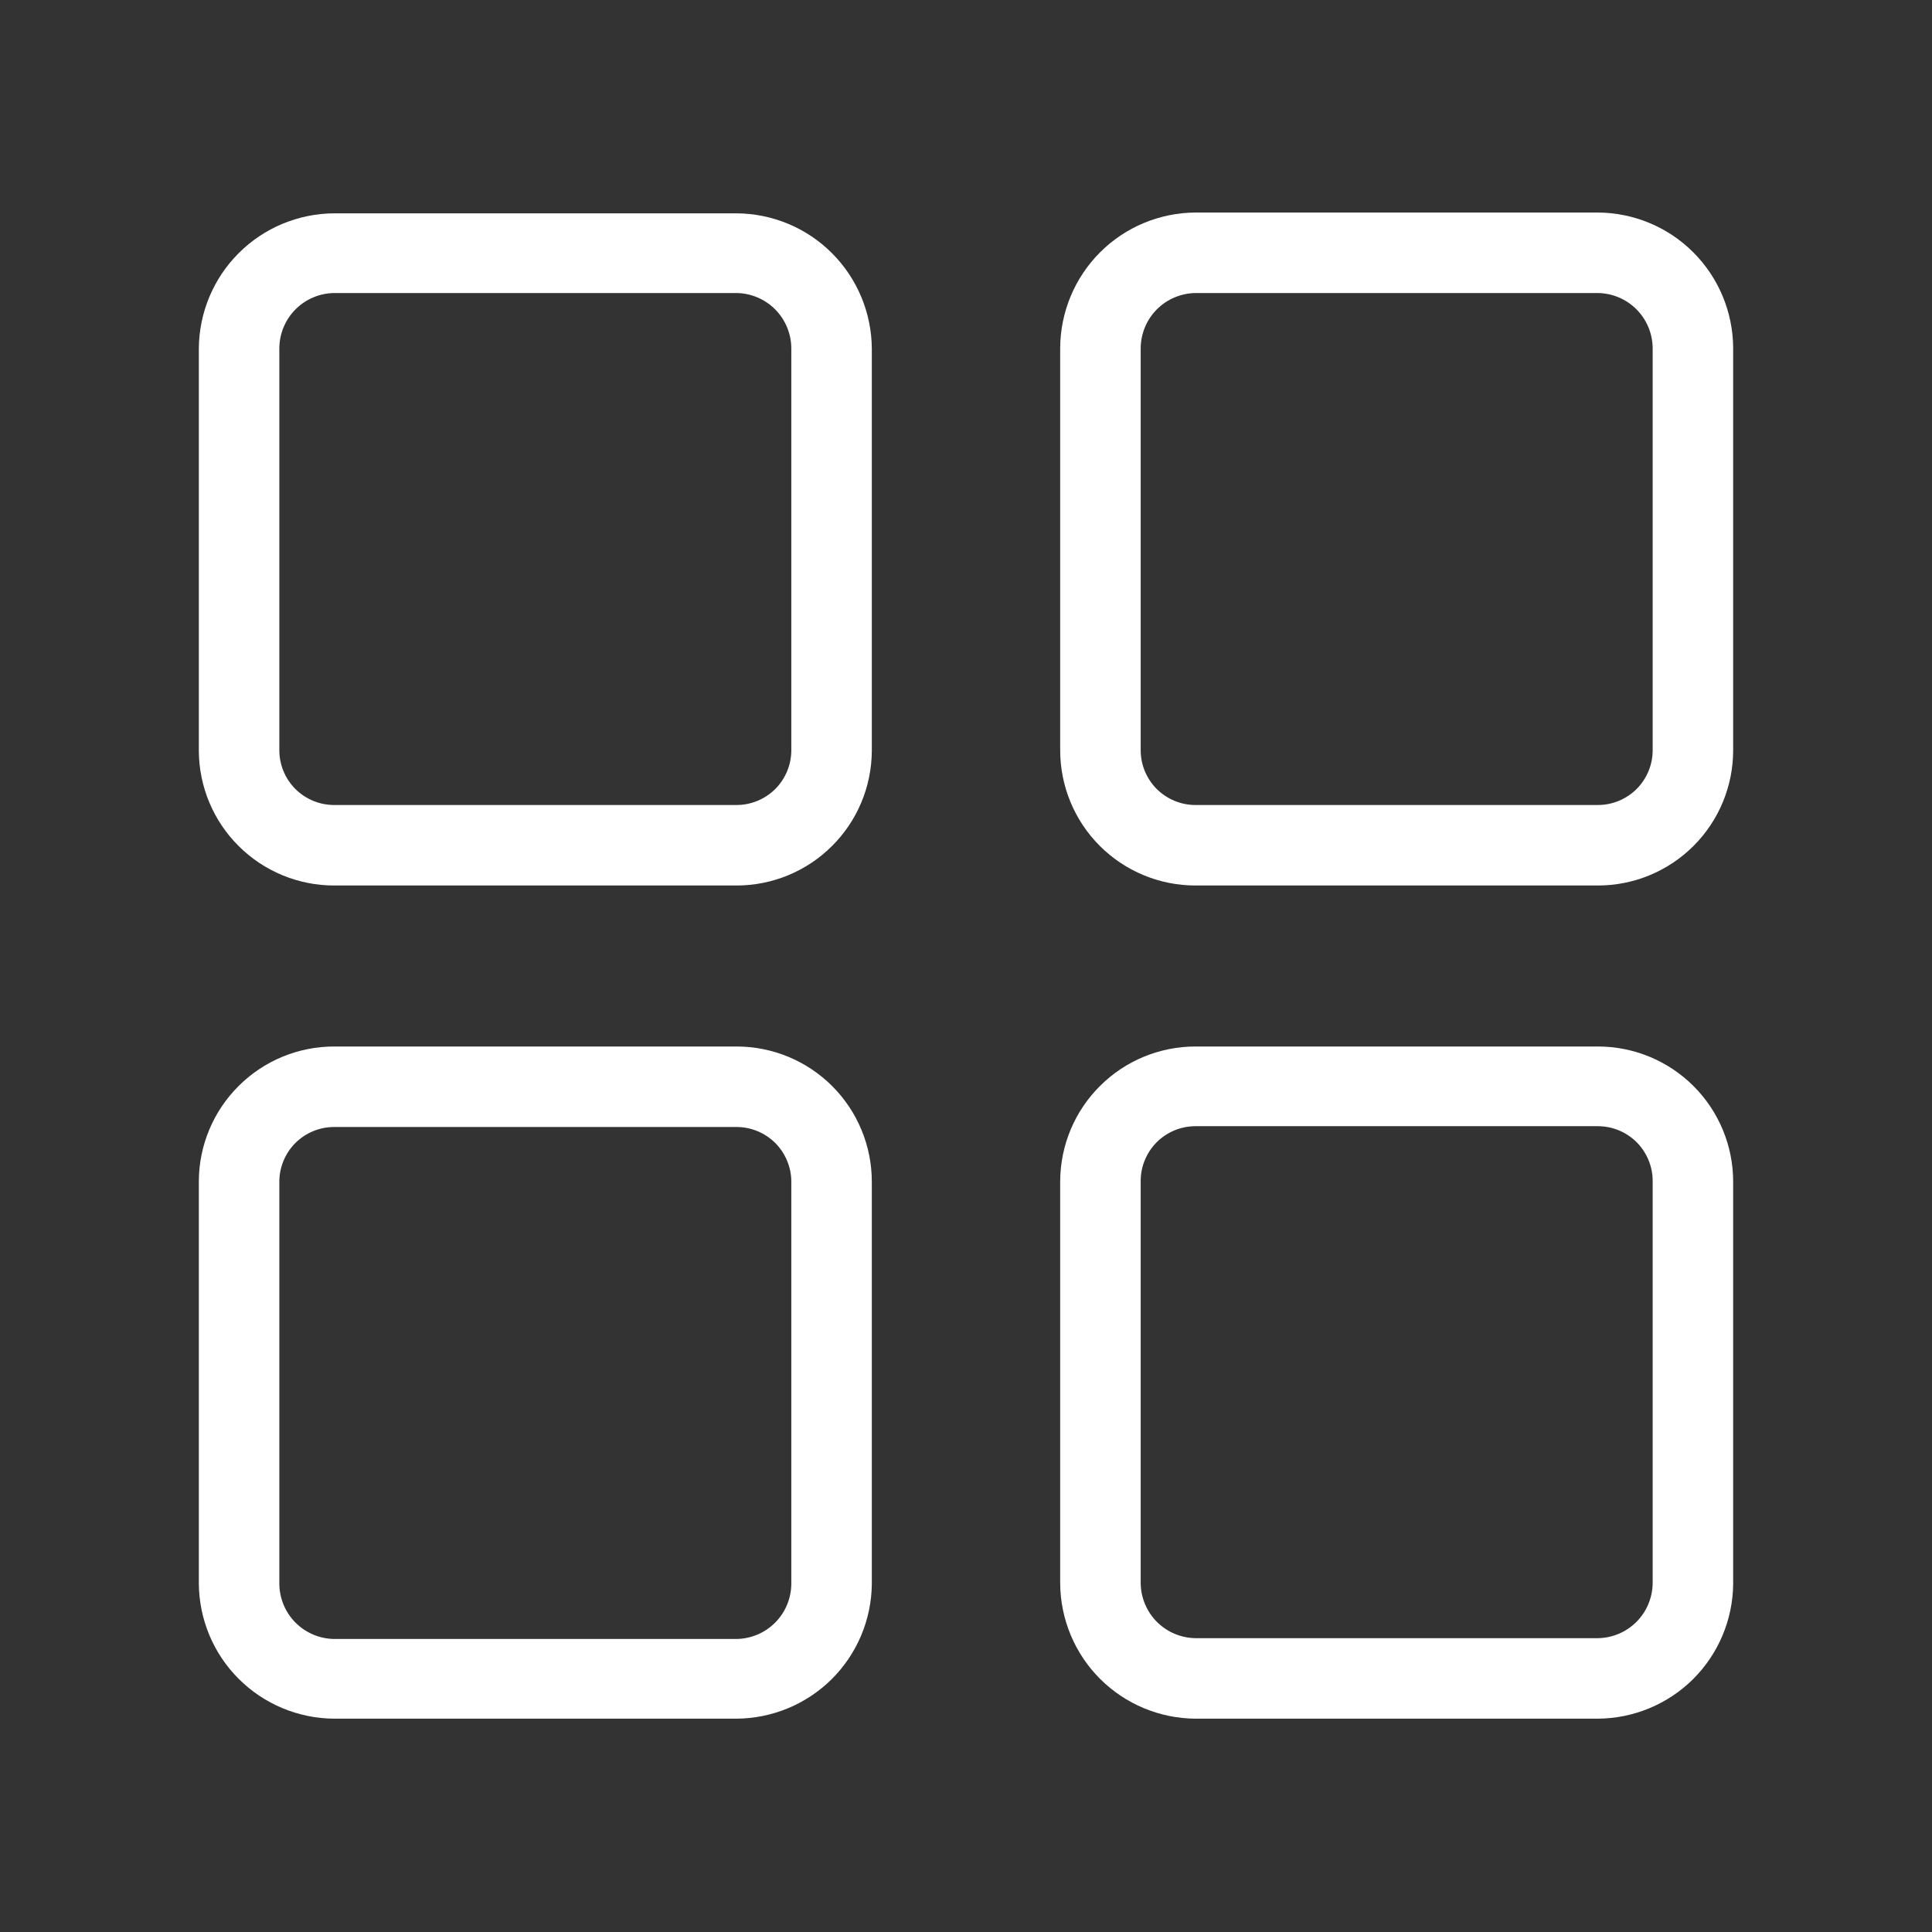 <svg width="24" height="24" viewBox="0 0 24 24" fill="none" xmlns="http://www.w3.org/2000/svg">
<rect x="0" y="0" width="24" height="24" fill="#333333" stroke="none"/>
<path d="M9.15 11H4.15C3.706 11 3.28 10.824 2.966 10.511C2.651 10.199 2.473 9.774 2.47 9.33V4.33C2.473 3.885 2.65 3.459 2.965 3.145C3.279 2.83 3.705 2.653 4.15 2.65H9.15C9.595 2.653 10.021 2.83 10.335 3.145C10.649 3.459 10.827 3.885 10.83 4.33V9.33C10.827 9.774 10.649 10.199 10.334 10.511C10.02 10.824 9.594 11 9.15 11ZM4.15 3.64C3.97 3.643 3.799 3.715 3.672 3.842C3.545 3.969 3.473 4.14 3.47 4.32V9.32C3.47 9.5 3.542 9.673 3.669 9.801C3.797 9.928 3.97 10 4.15 10H9.15C9.33 10 9.503 9.928 9.631 9.801C9.758 9.673 9.83 9.5 9.83 9.32V4.32C9.827 4.14 9.755 3.969 9.628 3.842C9.501 3.715 9.33 3.643 9.15 3.64H4.15Z" fill="white"/>
<path d="M19.85 11H14.85C14.405 11 13.977 10.823 13.662 10.508C13.347 10.193 13.17 9.766 13.17 9.32V4.32C13.173 3.875 13.351 3.449 13.665 3.135C13.979 2.82 14.405 2.643 14.85 2.64H19.85C20.295 2.643 20.721 2.82 21.035 3.135C21.349 3.449 21.527 3.875 21.53 4.32V9.32C21.53 9.766 21.353 10.193 21.038 10.508C20.723 10.823 20.296 11 19.85 11ZM14.85 3.64C14.671 3.643 14.499 3.715 14.372 3.842C14.245 3.969 14.173 4.14 14.17 4.32V9.32C14.17 9.5 14.242 9.673 14.369 9.801C14.497 9.928 14.67 10 14.85 10H19.85C20.03 10 20.203 9.928 20.331 9.801C20.458 9.673 20.53 9.5 20.53 9.32V4.32C20.527 4.14 20.455 3.969 20.328 3.842C20.201 3.715 20.03 3.643 19.85 3.64H14.85Z" fill="white"/>
<path d="M9.15 21.35H4.15C3.705 21.347 3.279 21.169 2.965 20.855C2.65 20.541 2.473 20.115 2.47 19.67V14.67C2.473 14.226 2.651 13.801 2.966 13.489C3.28 13.176 3.706 13 4.15 13H9.15C9.596 13 10.023 13.177 10.338 13.492C10.653 13.807 10.83 14.234 10.83 14.68V19.68C10.825 20.123 10.646 20.546 10.332 20.859C10.017 21.171 9.593 21.347 9.15 21.35ZM4.15 14C3.97 14 3.797 14.072 3.669 14.199C3.542 14.327 3.47 14.5 3.47 14.68V19.68C3.473 19.86 3.545 20.031 3.672 20.158C3.799 20.285 3.97 20.357 4.15 20.36H9.15C9.33 20.357 9.501 20.285 9.628 20.158C9.755 20.031 9.827 19.86 9.83 19.68V14.68C9.83 14.5 9.758 14.327 9.631 14.199C9.503 14.072 9.33 14 9.15 14H4.15Z" fill="white"/>
<path d="M19.85 21.35H14.85C14.405 21.347 13.979 21.169 13.665 20.855C13.351 20.541 13.173 20.115 13.17 19.67V14.67C13.173 14.226 13.351 13.801 13.666 13.489C13.98 13.176 14.406 13 14.85 13H19.85C20.296 13 20.723 13.177 21.038 13.492C21.353 13.807 21.53 14.234 21.53 14.68V19.68C21.525 20.123 21.346 20.546 21.032 20.859C20.717 21.171 20.293 21.347 19.85 21.35ZM14.85 13.99C14.67 13.99 14.497 14.062 14.369 14.189C14.242 14.317 14.17 14.49 14.17 14.67V19.67C14.173 19.849 14.245 20.021 14.372 20.148C14.499 20.275 14.671 20.347 14.85 20.35H19.85C20.03 20.347 20.201 20.275 20.328 20.148C20.455 20.021 20.527 19.849 20.53 19.67V14.67C20.53 14.49 20.458 14.317 20.331 14.189C20.203 14.062 20.03 13.99 19.85 13.99H14.85Z" fill="white"/>
</svg>

